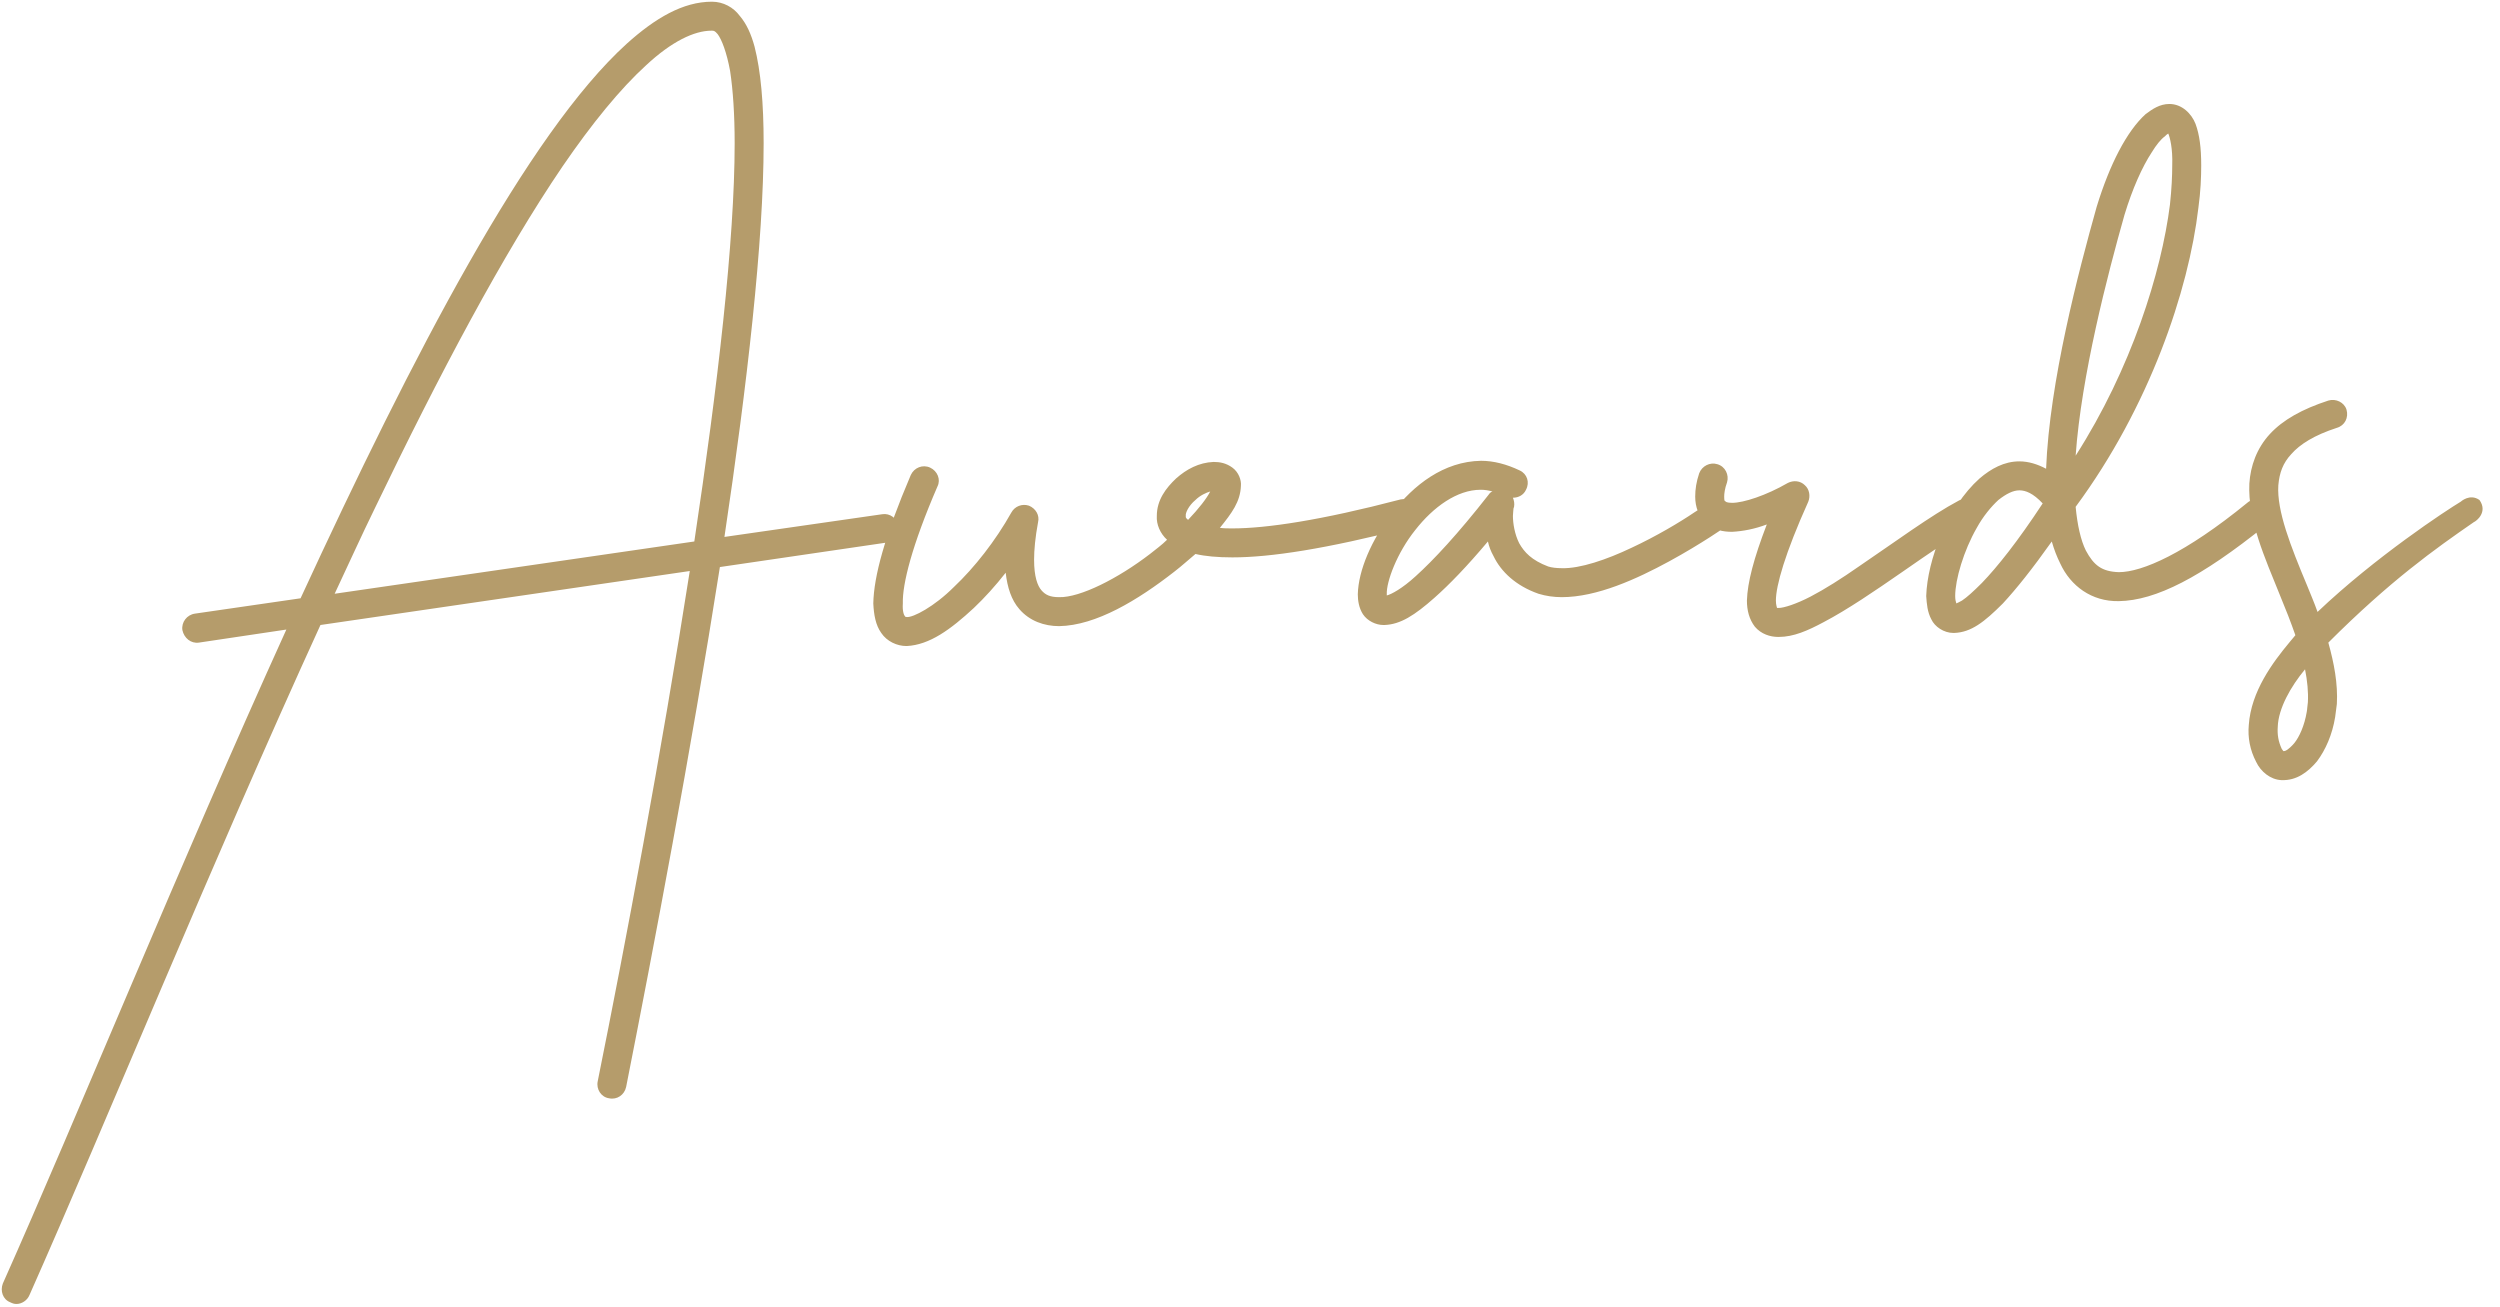 <svg width="132" height="69" viewBox="0 0 132 69" fill="none" xmlns="http://www.w3.org/2000/svg">
<path d="M0.54 68.76C0.15 68.61 0 68.16 0.15 67.77C4.11 58.89 9.48 45.66 15.12 33.24L10.5 33.93C10.08 33.99 9.72 33.69 9.63 33.27C9.57 32.85 9.87 32.46 10.29 32.4L15.87 31.59C21.81 18.72 27.87 7.05 33.09 2.31C34.59 0.96 36.06 0.09 37.59 0.09C38.19 0.09 38.73 0.39 39.06 0.84C39.42 1.26 39.66 1.8 39.84 2.46C40.17 3.75 40.32 5.46 40.32 7.56C40.32 12.75 39.45 20.31 38.25 28.35L46.59 27.15C46.98 27.09 47.37 27.36 47.43 27.78C47.49 28.2 47.22 28.59 46.8 28.65L38.01 29.94C36.48 39.69 34.53 49.95 33.06 57.39C32.97 57.81 32.58 58.08 32.16 57.99C31.74 57.93 31.47 57.51 31.56 57.09C33.03 49.8 34.92 39.75 36.42 30.15L16.92 33C11.16 45.6 5.61 59.25 1.56 68.37C1.44 68.67 1.14 68.85 0.87 68.85C0.75 68.85 0.66 68.82 0.54 68.76ZM34.11 3.45C32.76 4.68 31.26 6.51 29.7 8.79C26.58 13.38 23.19 19.77 19.8 26.82C19.08 28.29 18.39 29.82 17.67 31.35L36.66 28.59C37.89 20.4 38.79 12.72 38.79 7.56C38.79 6.03 38.7 4.74 38.55 3.75C38.37 2.76 38.1 2.07 37.89 1.8C37.74 1.62 37.68 1.62 37.59 1.62C37.56 1.62 37.56 1.62 37.56 1.62C36.66 1.62 35.46 2.19 34.11 3.45ZM46.53 33.42C46.23 33 46.14 32.46 46.11 31.86C46.14 30.42 46.71 28.32 48.09 25.08C48.27 24.69 48.72 24.51 49.11 24.69C49.5 24.87 49.68 25.32 49.5 25.68C48.15 28.8 47.64 30.84 47.67 31.86C47.64 32.28 47.73 32.49 47.79 32.55C47.82 32.58 47.76 32.55 47.88 32.58C48.21 32.61 49.32 32.04 50.37 30.99C51.45 29.97 52.56 28.56 53.4 27.06C53.58 26.73 53.97 26.58 54.33 26.7C54.69 26.85 54.9 27.21 54.81 27.57C54.66 28.38 54.6 29.04 54.6 29.55C54.6 30.45 54.78 30.93 54.99 31.17C55.2 31.41 55.44 31.53 55.92 31.53C57.03 31.56 59.04 30.54 60.72 29.25C61.02 29.01 61.35 28.77 61.62 28.5C61.26 28.17 61.05 27.69 61.08 27.24C61.08 26.4 61.56 25.77 62.1 25.26C62.64 24.78 63.3 24.42 64.08 24.39C64.41 24.39 64.74 24.45 65.07 24.69C65.4 24.93 65.55 25.35 65.52 25.65C65.49 26.49 65.04 27.09 64.41 27.87C64.62 27.9 64.83 27.9 65.07 27.9C66.84 27.9 69.72 27.48 73.95 26.37C74.37 26.28 74.79 26.52 74.88 26.91C75 27.33 74.76 27.75 74.34 27.87C70.02 28.98 67.08 29.43 65.07 29.43C64.29 29.43 63.63 29.37 63.12 29.25C62.76 29.55 62.4 29.88 62.01 30.18C60.09 31.68 57.87 33.03 55.92 33.06C55.14 33.06 54.36 32.79 53.82 32.16C53.4 31.68 53.19 31.02 53.1 30.24C52.56 30.93 51.99 31.56 51.42 32.1C50.19 33.24 49.08 34.05 47.88 34.11H47.85C47.37 34.11 46.83 33.87 46.53 33.42ZM63.12 26.4C62.76 26.7 62.58 27.09 62.61 27.24C62.61 27.3 62.58 27.33 62.73 27.45C63.3 26.85 63.72 26.31 63.9 25.95C63.69 26.01 63.36 26.16 63.12 26.4ZM71.962 32.43C71.752 32.1 71.692 31.71 71.692 31.38C71.722 30.12 72.412 28.5 73.522 27.06C74.632 25.62 76.222 24.36 78.202 24.33C78.862 24.33 79.552 24.51 80.242 24.84C80.632 25.02 80.782 25.47 80.572 25.86C80.452 26.13 80.182 26.28 79.882 26.28C79.942 26.43 79.972 26.58 79.942 26.76C79.942 26.76 79.942 26.76 79.912 26.85C79.912 26.94 79.882 27.09 79.882 27.24C79.882 27.63 79.972 28.2 80.212 28.68C80.482 29.16 80.872 29.58 81.742 29.91C81.922 29.97 82.192 30 82.462 30C83.422 30.03 84.832 29.55 86.152 28.92C87.442 28.32 88.702 27.57 89.452 27.06C89.962 26.73 90.292 26.52 90.292 26.52C90.622 26.28 91.102 26.37 91.342 26.7C91.582 27.06 91.522 27.54 91.162 27.78C91.162 27.78 89.842 28.71 88.132 29.64C86.422 30.57 84.322 31.53 82.462 31.53C82.042 31.53 81.622 31.47 81.232 31.35C80.032 30.93 79.252 30.18 78.862 29.37C78.712 29.1 78.622 28.86 78.562 28.59C77.452 29.91 76.522 30.87 75.742 31.56C74.692 32.49 73.942 32.97 73.102 33C73.072 33 73.072 33 73.042 33C72.652 33 72.202 32.79 71.962 32.43ZM74.722 27.99C73.762 29.19 73.192 30.72 73.222 31.38C73.222 31.41 73.222 31.44 73.222 31.44C73.462 31.38 74.032 31.08 74.752 30.42C75.682 29.58 76.972 28.2 78.592 26.13C78.652 26.04 78.712 25.98 78.802 25.95C78.592 25.89 78.382 25.86 78.202 25.86H78.172C76.942 25.86 75.682 26.76 74.722 27.99ZM92.657 33.09C92.357 32.7 92.237 32.22 92.237 31.71C92.267 30.75 92.597 29.49 93.287 27.69C92.657 27.93 92.027 28.05 91.457 28.08C90.977 28.08 90.497 27.99 90.107 27.63C89.687 27.3 89.507 26.76 89.507 26.22C89.507 25.83 89.567 25.44 89.717 24.99C89.867 24.6 90.287 24.39 90.677 24.51C91.097 24.63 91.307 25.08 91.187 25.47C91.067 25.8 91.037 26.07 91.037 26.22C91.037 26.46 91.067 26.46 91.097 26.46C91.097 26.49 91.187 26.55 91.457 26.55C92.057 26.55 93.257 26.16 94.397 25.5C94.697 25.35 95.057 25.38 95.297 25.62C95.537 25.83 95.597 26.19 95.477 26.49C94.247 29.22 93.767 30.93 93.767 31.71C93.767 31.95 93.827 32.07 93.827 32.1C93.857 32.1 93.887 32.1 93.917 32.1C94.187 32.1 94.847 31.89 95.597 31.5C96.347 31.11 97.247 30.54 98.147 29.91C100.007 28.65 101.957 27.21 103.427 26.43C103.817 26.22 104.267 26.37 104.477 26.73C104.657 27.12 104.537 27.57 104.147 27.78C102.167 28.83 98.807 31.53 96.287 32.85C95.447 33.3 94.697 33.63 93.917 33.63C93.917 33.63 93.917 33.63 93.887 33.63C93.467 33.63 92.987 33.48 92.657 33.09ZM101.974 32.7C101.764 32.31 101.734 31.89 101.704 31.47C101.764 29.58 102.814 26.79 104.524 25.26C105.124 24.75 105.814 24.36 106.624 24.36C107.104 24.36 107.584 24.51 108.034 24.75C108.214 20.16 109.744 14.34 110.704 10.92C111.394 8.67 112.294 6.93 113.284 6.03C113.644 5.76 114.034 5.49 114.544 5.49C115.204 5.49 115.714 6 115.924 6.54C116.134 7.11 116.224 7.8 116.224 8.73C116.224 9.36 116.194 10.11 116.074 10.98C115.564 15.33 113.494 21.48 109.594 26.76C109.684 27.72 109.864 28.53 110.134 29.07C110.554 29.85 110.974 30.18 111.874 30.21C113.104 30.21 115.384 29.22 118.654 26.55C118.954 26.28 119.464 26.34 119.704 26.67C119.974 27 119.944 27.48 119.614 27.75C116.224 30.48 113.824 31.71 111.874 31.74C110.434 31.77 109.324 30.93 108.784 29.76C108.604 29.4 108.454 29.01 108.334 28.59C107.314 30.03 106.474 31.08 105.754 31.86C104.764 32.85 104.074 33.39 103.174 33.42H103.144C102.634 33.42 102.154 33.09 101.974 32.7ZM105.514 26.4C105.124 26.76 104.704 27.27 104.374 27.87C103.684 29.07 103.234 30.6 103.234 31.47C103.234 31.65 103.264 31.77 103.294 31.86C103.354 31.83 103.444 31.8 103.594 31.71C103.864 31.53 104.194 31.23 104.644 30.78C105.454 29.94 106.534 28.59 107.854 26.58C107.344 26.04 106.954 25.89 106.624 25.89C106.294 25.89 105.934 26.07 105.514 26.4ZM114.304 7.2C114.094 7.35 113.854 7.65 113.614 8.04C113.104 8.82 112.594 9.96 112.174 11.34C111.274 14.52 109.894 19.83 109.594 24.06C112.534 19.47 114.124 14.37 114.574 10.8C114.664 9.96 114.694 9.27 114.694 8.73C114.724 7.83 114.574 7.26 114.484 7.05C114.424 7.08 114.364 7.14 114.304 7.2ZM119.126 40.23C118.796 39.6 118.676 38.94 118.736 38.28C118.856 36.51 119.996 34.98 120.896 33.9C120.986 33.78 121.106 33.66 121.196 33.54C120.956 32.85 120.686 32.16 120.386 31.44C119.576 29.43 118.676 27.45 118.766 25.53C118.826 24.6 119.156 23.67 119.846 22.92C120.536 22.17 121.556 21.6 122.936 21.15C123.326 21.03 123.776 21.24 123.896 21.63C124.016 22.05 123.806 22.47 123.386 22.59C122.186 22.98 121.436 23.46 120.986 23.97C120.536 24.45 120.356 24.96 120.296 25.62C120.206 26.97 120.956 28.86 121.796 30.87C121.976 31.32 122.186 31.8 122.366 32.31C125.426 29.4 129.176 26.94 129.926 26.49C129.926 26.49 130.406 26.04 130.916 26.4C131.366 27.03 130.766 27.51 130.616 27.57C128.576 28.98 126.206 30.66 122.936 33.93C123.236 35.01 123.446 36.09 123.386 37.17C123.356 37.41 123.326 37.62 123.296 37.86C123.146 38.79 122.786 39.6 122.336 40.2C121.856 40.77 121.256 41.22 120.476 41.19C120.476 41.19 120.476 41.19 120.446 41.19C119.876 41.16 119.366 40.74 119.126 40.23ZM120.266 38.37C120.236 38.79 120.296 39.15 120.476 39.54C120.536 39.63 120.566 39.66 120.566 39.66C120.596 39.66 120.656 39.66 120.746 39.6C120.836 39.54 120.986 39.42 121.136 39.24C121.406 38.91 121.676 38.31 121.796 37.59C121.826 37.44 121.826 37.26 121.856 37.08C121.886 36.54 121.826 35.94 121.706 35.34C120.956 36.24 120.296 37.41 120.266 38.37Z" fill="#B59C6B"/>
</svg>
